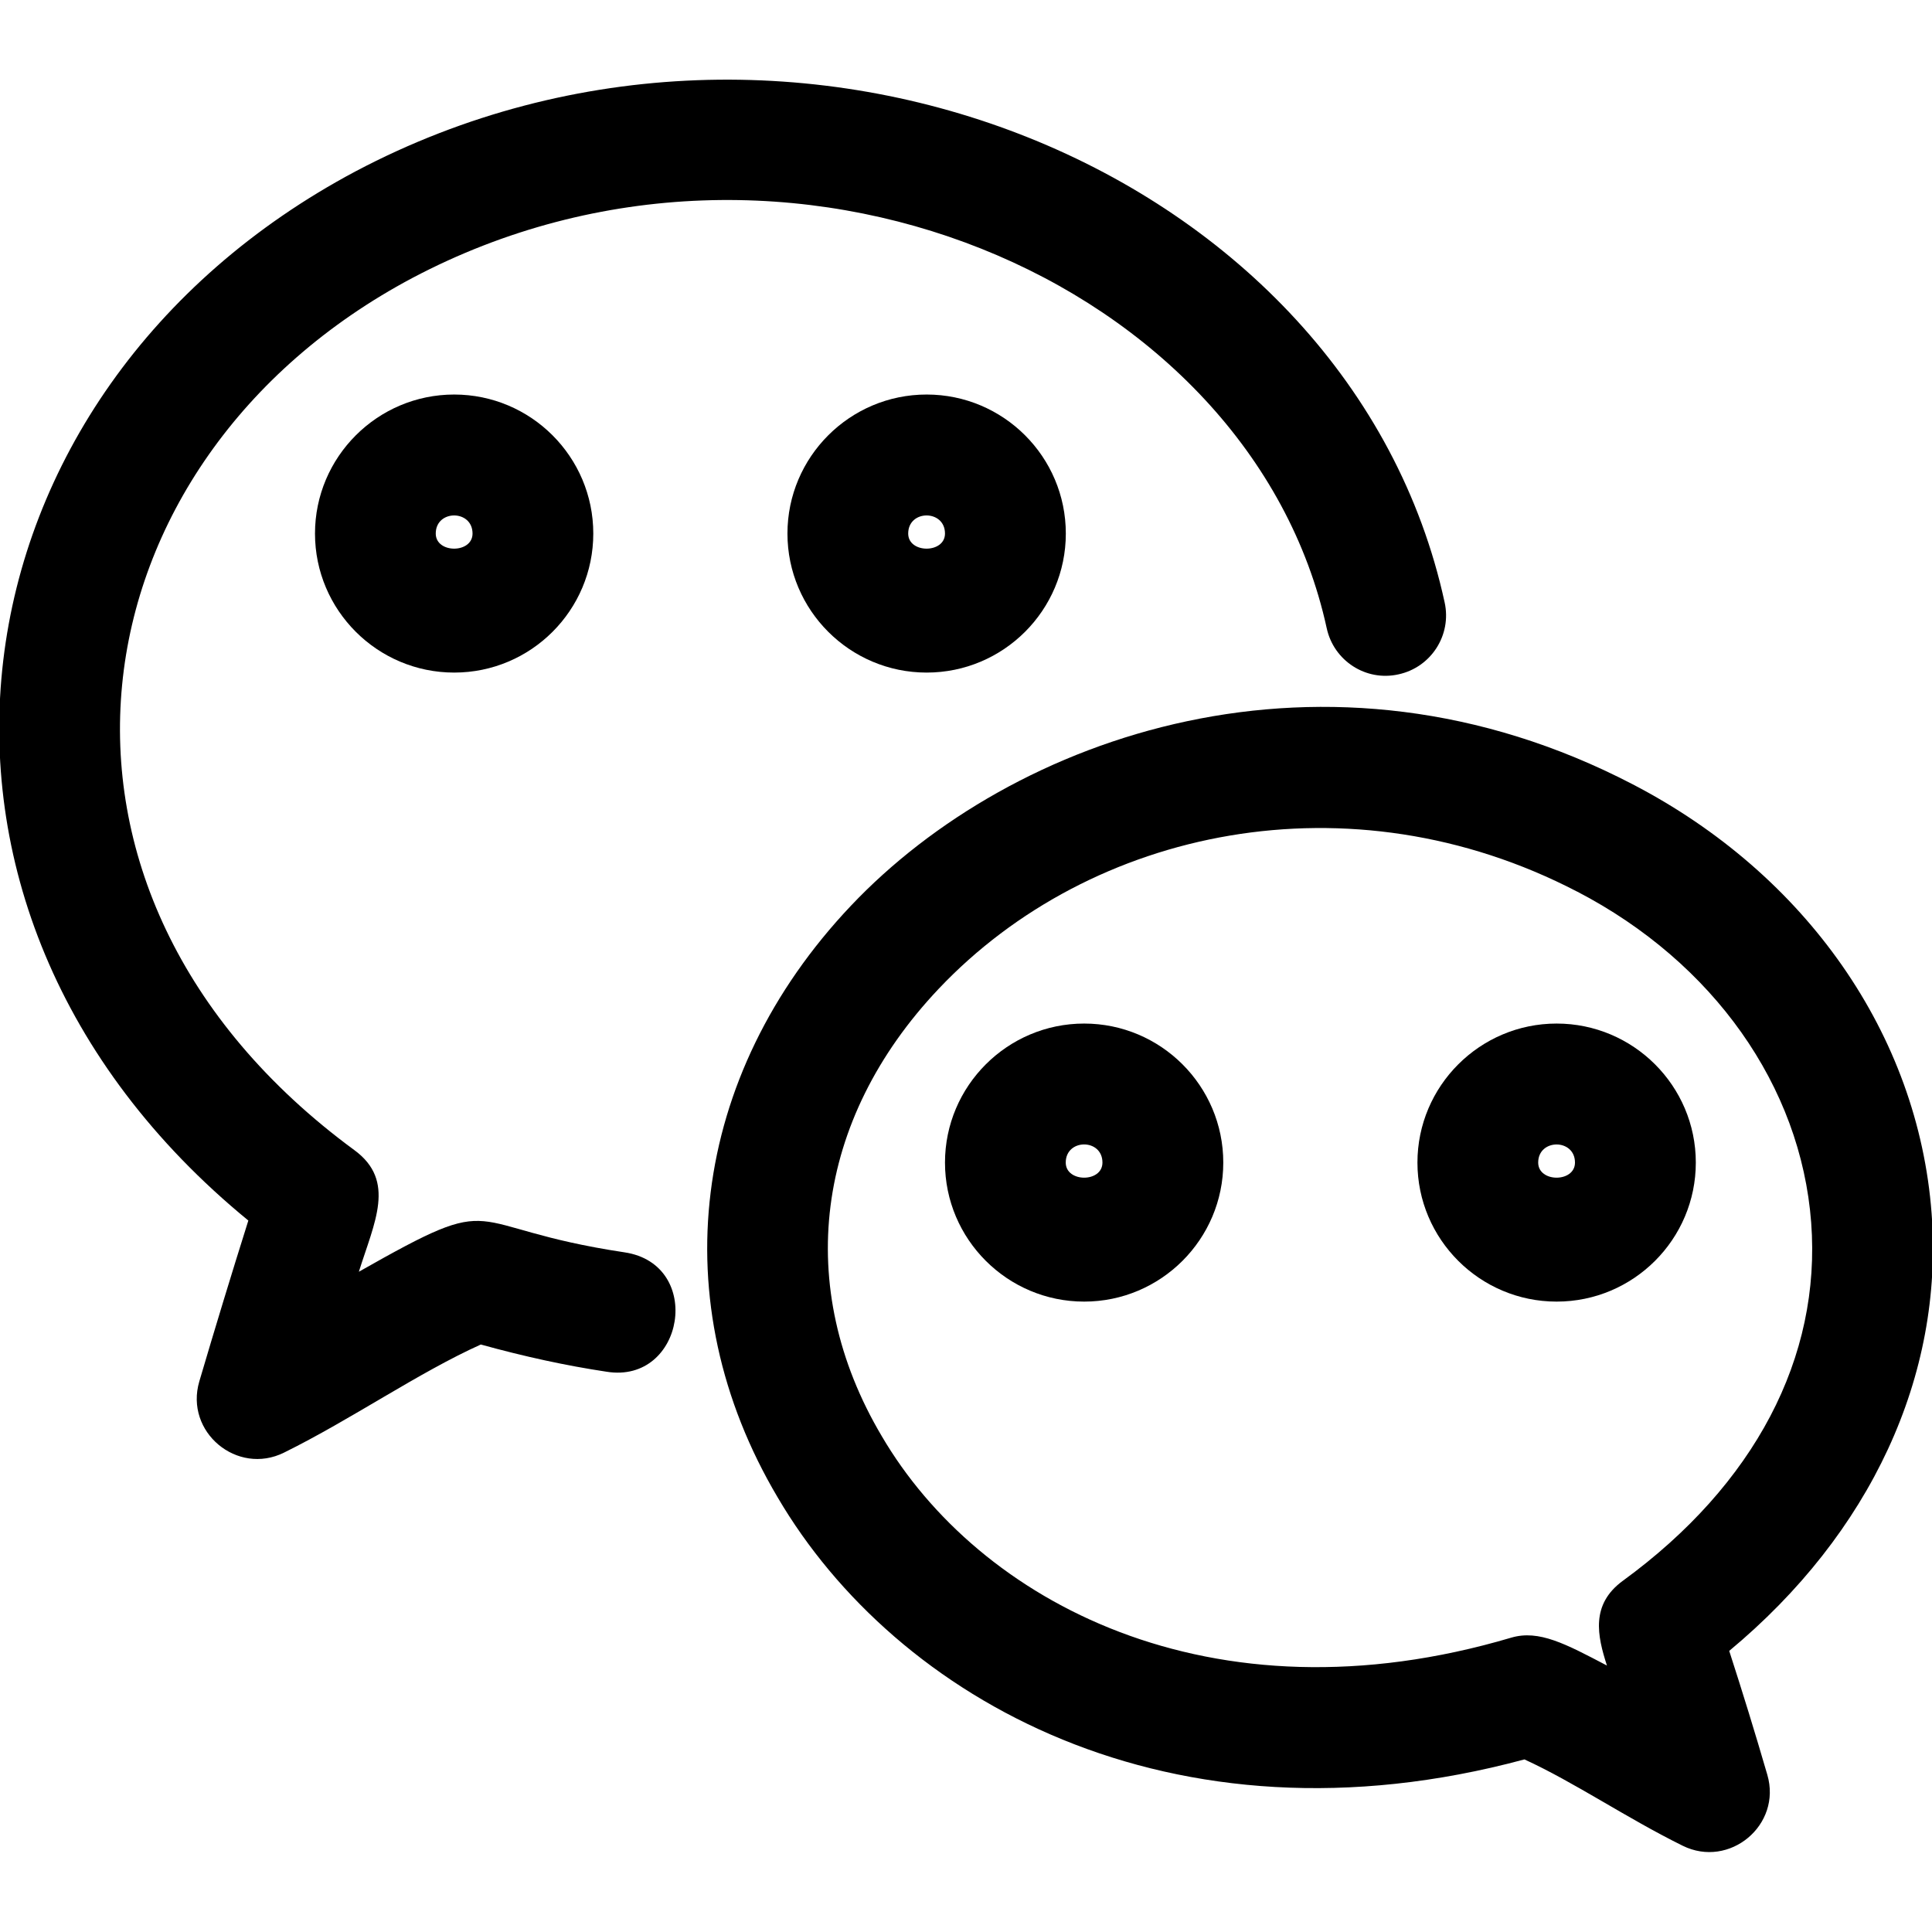 <svg id="regular" enable-background="new 0 0 24 24" height="512" viewBox="0 0 24 24" width="512" xmlns="http://www.w3.org/2000/svg"><path d="m16.481 7.804c.088.405.487.664.892.573.405-.088.662-.488.573-.893-1.171-5.382-8.096-8.228-13.528-5.356-5.13 2.728-6.099 9.13-1.333 13.034-.209.663-.412 1.33-.609 1.998-.185.63.471 1.173 1.052.885.833-.411 1.672-.995 2.445-1.343.537.149 1.062.263 1.562.338.968.156 1.213-1.335.223-1.483-2.088-.314-1.47-.797-3.3.241.192-.615.465-1.128-.055-1.51-4.39-3.225-3.546-8.568.718-10.834 4.642-2.456 10.418.032 11.36 4.35z"/><path d="m20.284 9.744.001.001z"/><path d="m20.284 9.744c-3.816-1.986-7.709-.611-9.714 1.508-1.997 2.111-2.345 4.928-.909 7.35 1.465 2.497 4.88 4.439 9.276 3.254.622.285 1.268.728 1.965 1.072.581.288 1.236-.256 1.052-.882-.15-.516-.308-1.028-.473-1.538 1.756-1.459 2.666-3.414 2.514-5.436-.167-2.215-1.554-4.207-3.711-5.328zm-.123 9.892c-.404.295-.319.683-.199 1.054-.513-.269-.844-.447-1.187-.347-3.74 1.108-6.623-.457-7.821-2.502-1.099-1.852-.834-3.929.706-5.557 1.892-2 5.112-2.675 7.932-1.208h.001c1.692.88 2.778 2.417 2.906 4.11.127 1.677-.703 3.258-2.338 4.45z"/><path d="m3.913 6.628c0 .952.775 1.727 1.729 1.727s1.728-.774 1.728-1.727-.775-1.727-1.728-1.727-1.729.775-1.729 1.727zm1.957 0c0 .25-.457.25-.457 0 0-.3.457-.3.457 0z"/><path d="m9.782 6.628c0 .952.775 1.727 1.729 1.727s1.729-.774 1.729-1.727-.775-1.727-1.729-1.727-1.729.775-1.729 1.727zm1.957 0c0 .25-.457.25-.457 0 0-.3.457-.3.457 0z"/><path d="m13.468 12.715c-.953 0-1.729.775-1.729 1.727s.775 1.727 1.729 1.727c.952 0 1.728-.774 1.728-1.727s-.776-1.727-1.728-1.727zm-.229 1.727c0-.3.456-.301.456 0 0 .251-.456.249-.456 0z"/><path d="m19.337 12.715c-.953 0-1.729.775-1.729 1.727s.775 1.727 1.729 1.727 1.729-.774 1.729-1.727-.776-1.727-1.729-1.727zm-.229 1.727c0-.3.457-.3.457 0 0 .25-.457.25-.457 0z"/></svg>